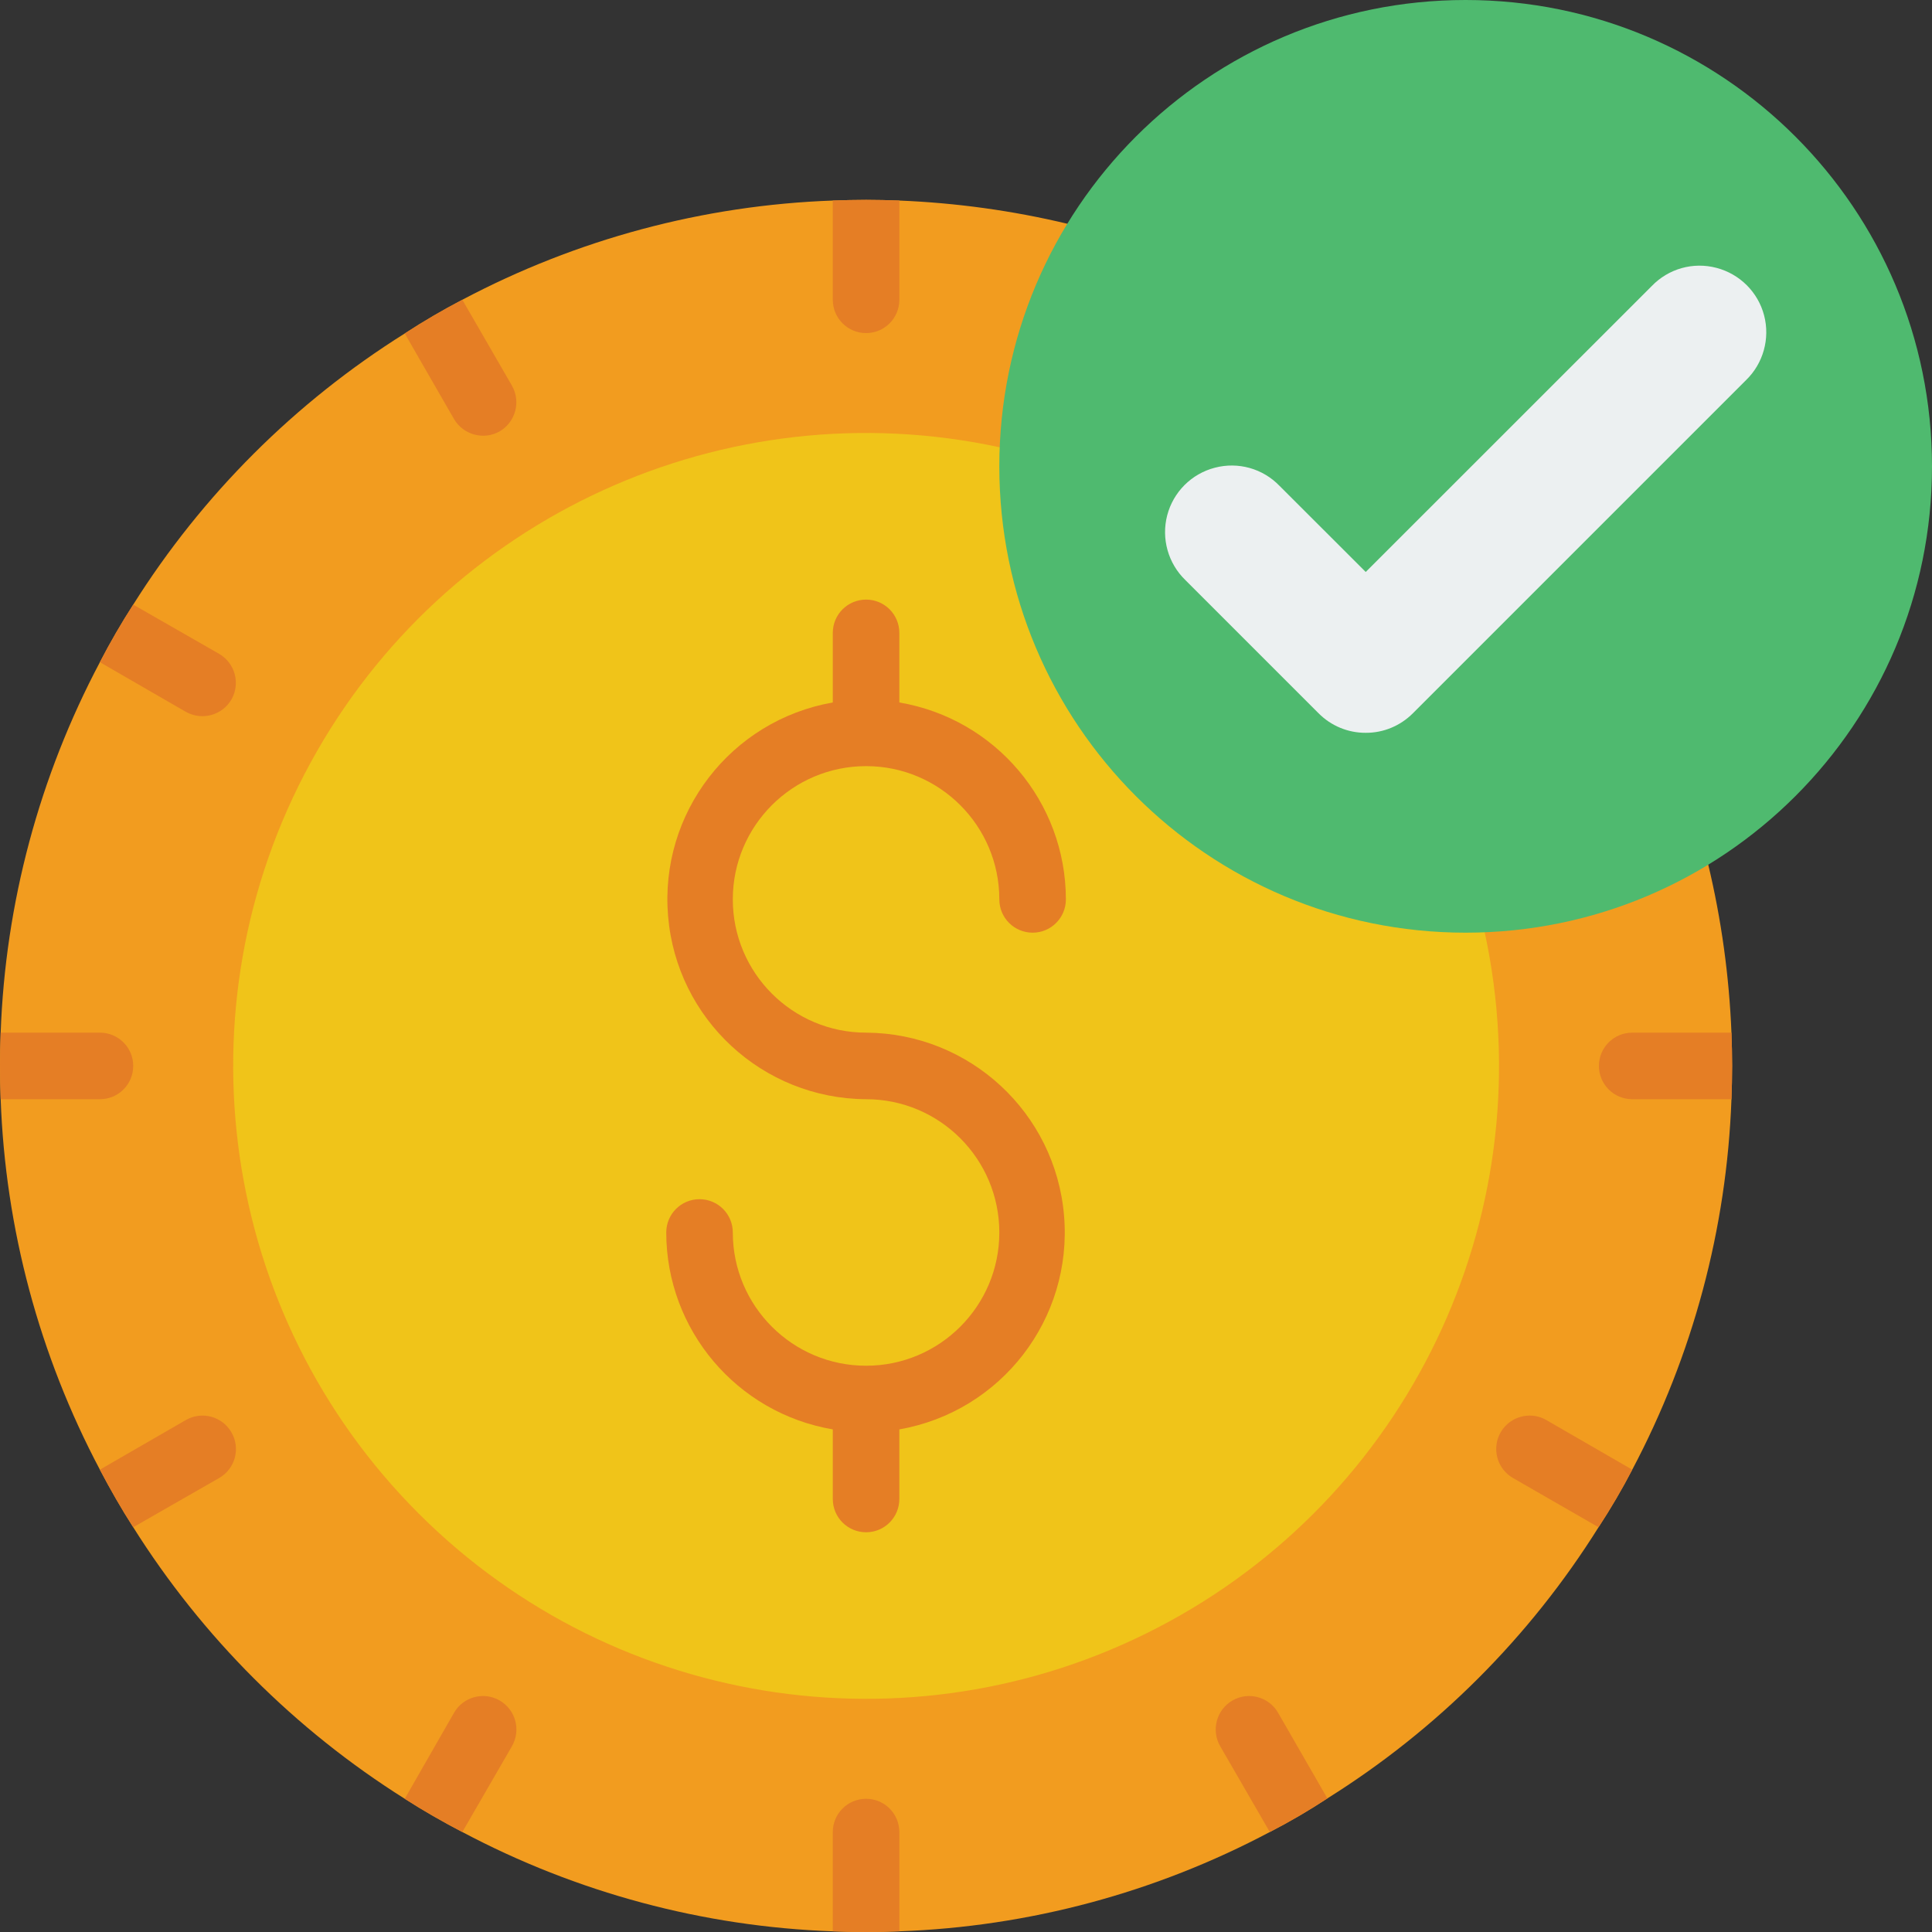 <svg width="20" height="20" viewBox="0 0 20 20" fill="none" xmlns="http://www.w3.org/2000/svg">
<rect x="0" y="0" width="20" height="20" fill="#333333" stroke="none"/>
<path d="M17.931 11.034C17.931 11.148 17.928 11.265 17.924 11.379C17.875 12.719 17.524 14.03 16.897 15.214C16.791 15.418 16.674 15.617 16.548 15.81C15.837 16.946 14.877 17.906 13.741 18.617C13.549 18.743 13.349 18.86 13.145 18.965C11.961 19.593 10.65 19.945 9.31 19.993C9.197 19.997 9.079 20 8.966 20C8.852 20 8.734 19.997 8.621 19.993C7.281 19.945 5.97 19.593 4.786 18.965C4.583 18.859 4.383 18.745 4.19 18.621C3.054 17.906 2.094 16.946 1.379 15.81C1.255 15.617 1.141 15.417 1.034 15.214C0.407 14.03 0.055 12.719 0.007 11.379C0.003 11.265 0 11.148 0 11.034C0 10.921 0.003 10.803 0.007 10.69C0.055 9.35 0.407 8.039 1.034 6.855C1.141 6.648 1.255 6.452 1.379 6.259C2.093 5.124 3.054 4.164 4.19 3.452C4.383 3.326 4.582 3.21 4.786 3.103C5.97 2.476 7.281 2.124 8.621 2.076C8.734 2.072 8.852 2.069 8.966 2.069C9.079 2.069 9.197 2.072 9.31 2.076C9.897 2.1 10.48 2.18 11.052 2.317L17.683 8.948C17.82 9.52 17.9 10.103 17.924 10.69C17.928 10.803 17.931 10.921 17.931 11.034Z" fill="#F29C1F"/>
<path d="M15.369 9.648C15.984 12.489 14.654 15.395 12.103 16.786C9.551 18.178 6.388 17.722 4.333 15.667C2.278 13.612 1.822 10.449 3.214 7.897C4.605 5.346 7.511 4.016 10.352 4.631L15.369 9.648Z" fill="#F0C419"/>
<path d="M8.966 10.69C8.204 10.69 7.586 10.072 7.586 9.31C7.586 8.549 8.204 7.931 8.966 7.931C9.727 7.931 10.345 8.549 10.345 9.31C10.345 9.501 10.499 9.655 10.69 9.655C10.88 9.655 11.034 9.501 11.034 9.31C11.033 8.302 10.305 7.441 9.31 7.272V6.552C9.31 6.361 9.156 6.207 8.966 6.207C8.775 6.207 8.621 6.361 8.621 6.552V7.272C7.566 7.457 6.826 8.416 6.916 9.483C7.005 10.551 7.895 11.373 8.966 11.379C9.727 11.379 10.345 11.997 10.345 12.759C10.345 13.52 9.727 14.138 8.966 14.138C8.204 14.138 7.586 13.52 7.586 12.759C7.586 12.568 7.432 12.414 7.241 12.414C7.051 12.414 6.897 12.568 6.897 12.759C6.898 13.767 7.627 14.628 8.621 14.797V15.517C8.621 15.708 8.775 15.862 8.966 15.862C9.156 15.862 9.31 15.708 9.31 15.517V14.797C10.365 14.612 11.105 13.653 11.015 12.585C10.926 11.518 10.037 10.696 8.966 10.69Z" fill="#E57E25"/>
<path d="M9.31 2.076V3.103C9.31 3.294 9.156 3.448 8.966 3.448C8.775 3.448 8.621 3.294 8.621 3.103V2.076C8.735 2.072 8.852 2.069 8.966 2.069C9.079 2.069 9.197 2.072 9.31 2.076Z" fill="#E57E25"/>
<path d="M5.172 4.466C5.007 4.559 4.796 4.502 4.7 4.338L4.19 3.452C4.383 3.326 4.582 3.21 4.786 3.103L5.3 3.993C5.394 4.159 5.337 4.369 5.172 4.466Z" fill="#E57E25"/>
<path d="M2.396 7.241C2.3 7.406 2.09 7.462 1.924 7.369L1.034 6.855C1.141 6.648 1.255 6.452 1.379 6.259L2.269 6.769C2.434 6.865 2.49 7.076 2.396 7.241Z" fill="#E57E25"/>
<path d="M1.379 11.034C1.379 11.225 1.225 11.379 1.034 11.379H0.007C0.003 11.266 0 11.148 0 11.034C0 10.921 0.003 10.803 0.007 10.69H1.034C1.225 10.69 1.379 10.844 1.379 11.034Z" fill="#E57E25"/>
<path d="M2.269 15.3L1.379 15.81C1.255 15.617 1.141 15.417 1.034 15.214L1.924 14.7C2.09 14.605 2.301 14.662 2.396 14.828C2.492 14.993 2.435 15.205 2.269 15.3Z" fill="#E57E25"/>
<path d="M5.3 18.076L4.786 18.965C4.583 18.859 4.383 18.745 4.19 18.621L4.7 17.731C4.795 17.565 5.007 17.508 5.172 17.603C5.338 17.699 5.395 17.91 5.3 18.076Z" fill="#E57E25"/>
<path d="M9.31 18.966V19.993C9.197 19.997 9.079 20 8.966 20C8.852 20 8.735 19.997 8.621 19.993V18.966C8.621 18.775 8.775 18.621 8.966 18.621C9.156 18.621 9.31 18.775 9.31 18.966Z" fill="#E57E25"/>
<path d="M13.741 18.617C13.549 18.743 13.349 18.86 13.145 18.965L12.631 18.076C12.536 17.91 12.593 17.699 12.759 17.603C12.924 17.508 13.136 17.565 13.231 17.731L13.741 18.617Z" fill="#E57E25"/>
<path d="M16.897 15.214C16.791 15.418 16.674 15.617 16.548 15.81L15.662 15.3C15.555 15.238 15.489 15.124 15.489 15.001C15.488 14.877 15.554 14.763 15.661 14.701C15.768 14.639 15.9 14.638 16.007 14.7L16.897 15.214Z" fill="#E57E25"/>
<path d="M17.931 11.034C17.931 11.148 17.928 11.266 17.924 11.379H16.897C16.706 11.379 16.552 11.225 16.552 11.034C16.552 10.844 16.706 10.69 16.897 10.69H17.924C17.928 10.803 17.931 10.921 17.931 11.034Z" fill="#E57E25"/>
<path d="M15.172 9.655C17.839 9.655 20 7.494 20 4.828C20 2.161 17.839 0 15.172 0C12.506 0 10.345 2.161 10.345 4.828C10.345 7.494 12.506 9.655 15.172 9.655Z" fill="#4FBA6F"/>
<path d="M14.138 7.586C13.955 7.587 13.779 7.514 13.65 7.384L12.271 6.005C12.092 5.832 12.02 5.575 12.083 5.334C12.146 5.093 12.334 4.905 12.575 4.842C12.817 4.778 13.073 4.85 13.246 5.03L14.138 5.921L17.099 2.961C17.272 2.781 17.528 2.709 17.769 2.773C18.01 2.836 18.199 3.024 18.262 3.265C18.325 3.506 18.253 3.763 18.074 3.936L14.626 7.384C14.496 7.514 14.321 7.587 14.138 7.586Z" fill="#ECF0F1"/>
</svg>
